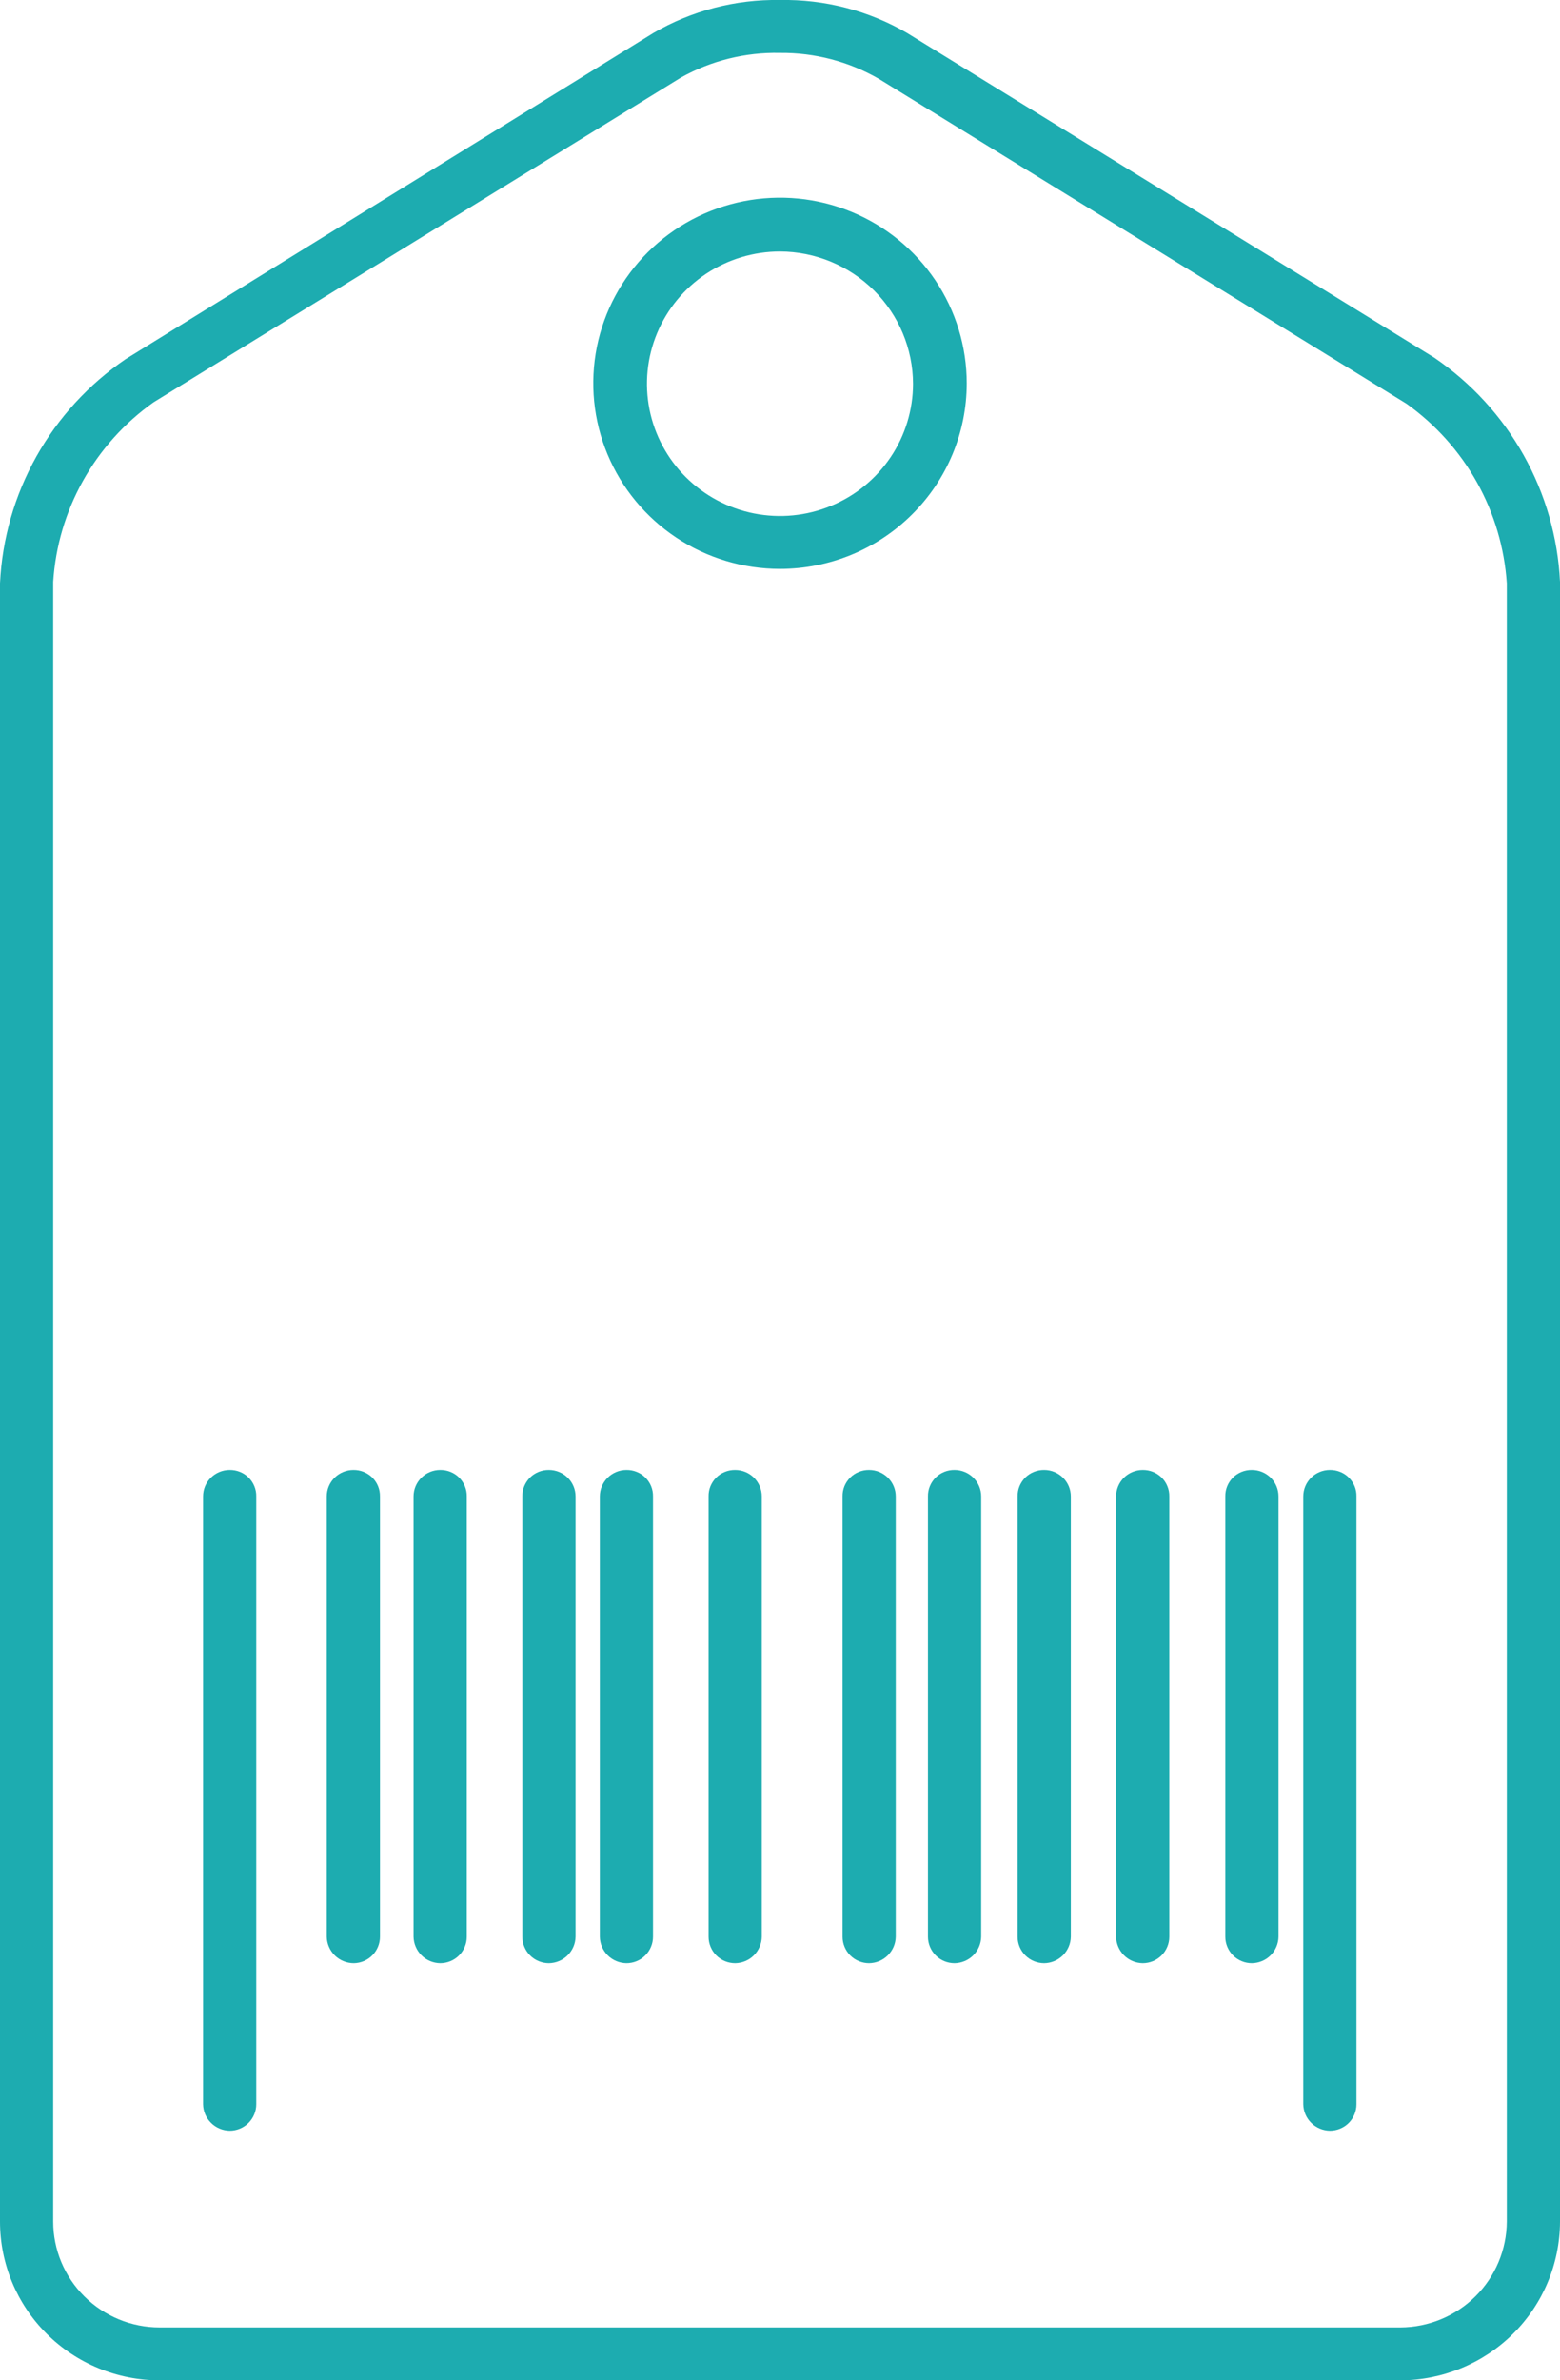 <svg width="40" height="61" viewBox="0 0 40 61" fill="none" xmlns="http://www.w3.org/2000/svg">
<path d="M35.907 61H4.093C3.008 61 1.967 60.572 1.199 59.809C0.431 59.046 0 58.012 0 56.933L0 14.947C0.055 13.808 0.374 12.697 0.932 11.7C1.491 10.704 2.274 9.849 3.22 9.204L16.756 0.844C17.739 0.272 18.861 -0.02 20 6.74932e-05C21.143 -0.021 22.269 0.271 23.256 0.844L36.78 9.168C37.726 9.814 38.509 10.668 39.068 11.665C39.626 12.661 39.945 13.772 40 14.911V56.933C39.997 58.011 39.565 59.044 38.798 59.806C38.031 60.568 36.991 60.997 35.907 61ZM20 1.356C19.113 1.336 18.236 1.554 17.463 1.986L3.938 10.309C3.191 10.838 2.573 11.525 2.128 12.322C1.683 13.118 1.422 14.002 1.364 14.911V56.933C1.364 57.652 1.652 58.342 2.164 58.85C2.675 59.359 3.37 59.645 4.093 59.645H35.907C36.629 59.641 37.322 59.355 37.833 58.847C38.344 58.339 38.632 57.651 38.636 56.933V14.947C38.575 14.039 38.314 13.155 37.869 12.359C37.424 11.563 36.807 10.876 36.062 10.345L22.537 2.022C21.767 1.577 20.891 1.347 20 1.356Z" fill="#1DACB0"/>
<path d="M20 14.579C19.053 14.579 18.127 14.3 17.34 13.777C16.553 13.254 15.939 12.511 15.577 11.642C15.214 10.773 15.12 9.817 15.304 8.894C15.489 7.972 15.945 7.124 16.615 6.459C17.284 5.794 18.137 5.341 19.066 5.157C19.995 4.974 20.957 5.068 21.832 5.428C22.707 5.788 23.455 6.398 23.981 7.18C24.507 7.962 24.788 8.882 24.788 9.822C24.788 11.084 24.283 12.293 23.385 13.185C22.487 14.078 21.27 14.579 20 14.579ZM20 6.445C19.325 6.445 18.666 6.644 18.105 7.016C17.544 7.389 17.107 7.918 16.849 8.537C16.59 9.157 16.523 9.838 16.654 10.495C16.786 11.153 17.111 11.757 17.588 12.23C18.065 12.704 18.673 13.027 19.334 13.158C19.996 13.289 20.682 13.222 21.305 12.965C21.929 12.709 22.461 12.274 22.836 11.717C23.211 11.16 23.411 10.504 23.411 9.834C23.408 8.936 23.047 8.076 22.409 7.441C21.77 6.806 20.904 6.448 20 6.445Z" fill="#1DACB0"/>
<path d="M5.889 54.603C5.709 54.6 5.537 54.528 5.41 54.401C5.282 54.275 5.21 54.104 5.207 53.925V38.348C5.207 38.169 5.278 37.996 5.406 37.869C5.534 37.742 5.708 37.67 5.889 37.67C5.979 37.669 6.068 37.685 6.152 37.719C6.235 37.752 6.311 37.802 6.375 37.865C6.438 37.929 6.489 38.004 6.522 38.087C6.556 38.17 6.573 38.259 6.571 38.348V53.925C6.571 54.105 6.499 54.277 6.371 54.405C6.243 54.532 6.07 54.603 5.889 54.603Z" fill="#1DACB0"/>
<path d="M9.073 50.31C8.891 50.31 8.716 50.239 8.586 50.113C8.456 49.986 8.382 49.813 8.378 49.633V38.348C8.378 38.169 8.45 37.996 8.578 37.869C8.706 37.742 8.88 37.67 9.061 37.67C9.151 37.669 9.24 37.685 9.324 37.719C9.407 37.752 9.483 37.802 9.547 37.865C9.61 37.929 9.661 38.004 9.694 38.087C9.728 38.17 9.744 38.259 9.743 38.348V49.633C9.743 49.81 9.673 49.981 9.547 50.108C9.422 50.235 9.251 50.307 9.073 50.31Z" fill="#1DACB0"/>
<path d="M11.287 50.31C11.107 50.307 10.935 50.235 10.808 50.109C10.68 49.982 10.608 49.812 10.604 49.633V38.348C10.604 38.169 10.676 37.996 10.804 37.869C10.932 37.742 11.106 37.67 11.287 37.67C11.377 37.669 11.466 37.685 11.55 37.719C11.633 37.752 11.709 37.802 11.773 37.865C11.836 37.929 11.887 38.004 11.92 38.087C11.954 38.17 11.971 38.259 11.969 38.348V49.633C11.969 49.812 11.897 49.985 11.769 50.112C11.641 50.239 11.468 50.31 11.287 50.31Z" fill="#1DACB0"/>
<path d="M14.075 50.31C13.895 50.31 13.721 50.239 13.593 50.112C13.465 49.985 13.393 49.812 13.393 49.633V38.348C13.392 38.259 13.408 38.17 13.442 38.087C13.476 38.004 13.526 37.929 13.589 37.865C13.653 37.802 13.729 37.752 13.812 37.719C13.896 37.685 13.985 37.669 14.075 37.67C14.256 37.67 14.43 37.742 14.558 37.869C14.686 37.996 14.758 38.169 14.758 38.348V49.633C14.755 49.812 14.682 49.982 14.554 50.109C14.427 50.235 14.255 50.307 14.075 50.31Z" fill="#1DACB0"/>
<path d="M16.062 50.31C15.882 50.307 15.71 50.235 15.583 50.109C15.456 49.982 15.383 49.812 15.38 49.633V38.348C15.38 38.169 15.452 37.996 15.58 37.869C15.708 37.742 15.881 37.67 16.062 37.67C16.152 37.669 16.242 37.685 16.325 37.719C16.409 37.752 16.485 37.802 16.548 37.865C16.612 37.929 16.662 38.004 16.696 38.087C16.729 38.17 16.746 38.259 16.744 38.348V49.633C16.744 49.812 16.672 49.985 16.544 50.112C16.417 50.239 16.243 50.31 16.062 50.31Z" fill="#1DACB0"/>
<path d="M18.851 50.31C18.67 50.31 18.496 50.239 18.368 50.112C18.24 49.985 18.169 49.812 18.169 49.633V38.348C18.167 38.259 18.183 38.17 18.217 38.087C18.251 38.004 18.301 37.929 18.365 37.865C18.428 37.802 18.504 37.752 18.588 37.719C18.671 37.685 18.761 37.669 18.851 37.67C19.032 37.67 19.205 37.742 19.333 37.869C19.461 37.996 19.533 38.169 19.533 38.348V49.633C19.53 49.812 19.457 49.982 19.33 50.109C19.203 50.235 19.031 50.307 18.851 50.31Z" fill="#1DACB0"/>
<path d="M22.286 50.31C22.105 50.31 21.931 50.239 21.803 50.112C21.675 49.985 21.604 49.812 21.604 49.633V38.348C21.602 38.259 21.619 38.17 21.652 38.087C21.686 38.004 21.736 37.929 21.8 37.865C21.863 37.802 21.939 37.752 22.023 37.719C22.106 37.685 22.196 37.669 22.286 37.67C22.467 37.67 22.64 37.742 22.768 37.869C22.896 37.996 22.968 38.169 22.968 38.348V49.633C22.965 49.812 22.892 49.982 22.765 50.109C22.638 50.235 22.466 50.307 22.286 50.31Z" fill="#1DACB0"/>
<path d="M24.476 50.31C24.295 50.31 24.122 50.239 23.994 50.112C23.866 49.985 23.794 49.812 23.794 49.633V38.348C23.792 38.259 23.809 38.17 23.843 38.087C23.876 38.004 23.927 37.929 23.99 37.865C24.054 37.802 24.13 37.752 24.213 37.719C24.297 37.685 24.386 37.669 24.476 37.67C24.657 37.67 24.831 37.742 24.959 37.869C25.087 37.996 25.159 38.169 25.159 38.348V49.633C25.155 49.812 25.083 49.982 24.955 50.109C24.828 50.235 24.656 50.307 24.476 50.31Z" fill="#1DACB0"/>
<path d="M26.775 50.31C26.594 50.31 26.42 50.239 26.292 50.112C26.164 49.985 26.092 49.812 26.092 49.633V38.348C26.091 38.259 26.107 38.17 26.141 38.087C26.175 38.004 26.225 37.929 26.289 37.865C26.352 37.802 26.428 37.752 26.512 37.719C26.595 37.685 26.685 37.669 26.775 37.67C26.956 37.67 27.129 37.742 27.257 37.869C27.385 37.996 27.457 38.169 27.457 38.348V49.633C27.454 49.812 27.381 49.982 27.254 50.109C27.126 50.235 26.955 50.307 26.775 50.31Z" fill="#1DACB0"/>
<path d="M29.3 50.31C29.12 50.307 28.948 50.235 28.821 50.109C28.694 49.982 28.621 49.812 28.618 49.633V38.348C28.618 38.169 28.69 37.996 28.817 37.869C28.945 37.742 29.119 37.67 29.3 37.67C29.39 37.669 29.479 37.685 29.563 37.719C29.646 37.752 29.722 37.802 29.786 37.865C29.85 37.929 29.9 38.004 29.933 38.087C29.967 38.17 29.984 38.259 29.982 38.348V49.633C29.982 49.812 29.91 49.985 29.782 50.112C29.654 50.239 29.481 50.31 29.3 50.31Z" fill="#1DACB0"/>
<path d="M32.1 50.31C31.919 50.31 31.746 50.239 31.618 50.112C31.49 49.985 31.418 49.812 31.418 49.633V38.348C31.416 38.259 31.433 38.17 31.467 38.087C31.5 38.004 31.551 37.929 31.614 37.865C31.678 37.802 31.754 37.752 31.837 37.719C31.921 37.685 32.01 37.669 32.1 37.67C32.281 37.67 32.455 37.742 32.583 37.869C32.711 37.996 32.782 38.169 32.782 38.348V49.633C32.779 49.812 32.707 49.982 32.579 50.109C32.452 50.235 32.28 50.307 32.1 50.31Z" fill="#1DACB0"/>
<path d="M34.099 54.603C33.919 54.6 33.748 54.528 33.62 54.401C33.493 54.275 33.42 54.104 33.417 53.925V38.348C33.417 38.169 33.489 37.996 33.617 37.869C33.745 37.742 33.918 37.67 34.099 37.67C34.189 37.669 34.279 37.685 34.362 37.719C34.446 37.752 34.522 37.802 34.585 37.865C34.649 37.929 34.699 38.004 34.733 38.087C34.767 38.17 34.783 38.259 34.781 38.348V53.925C34.781 54.105 34.71 54.277 34.582 54.405C34.454 54.532 34.28 54.603 34.099 54.603Z" fill="#1DACB0"/>
</svg>
